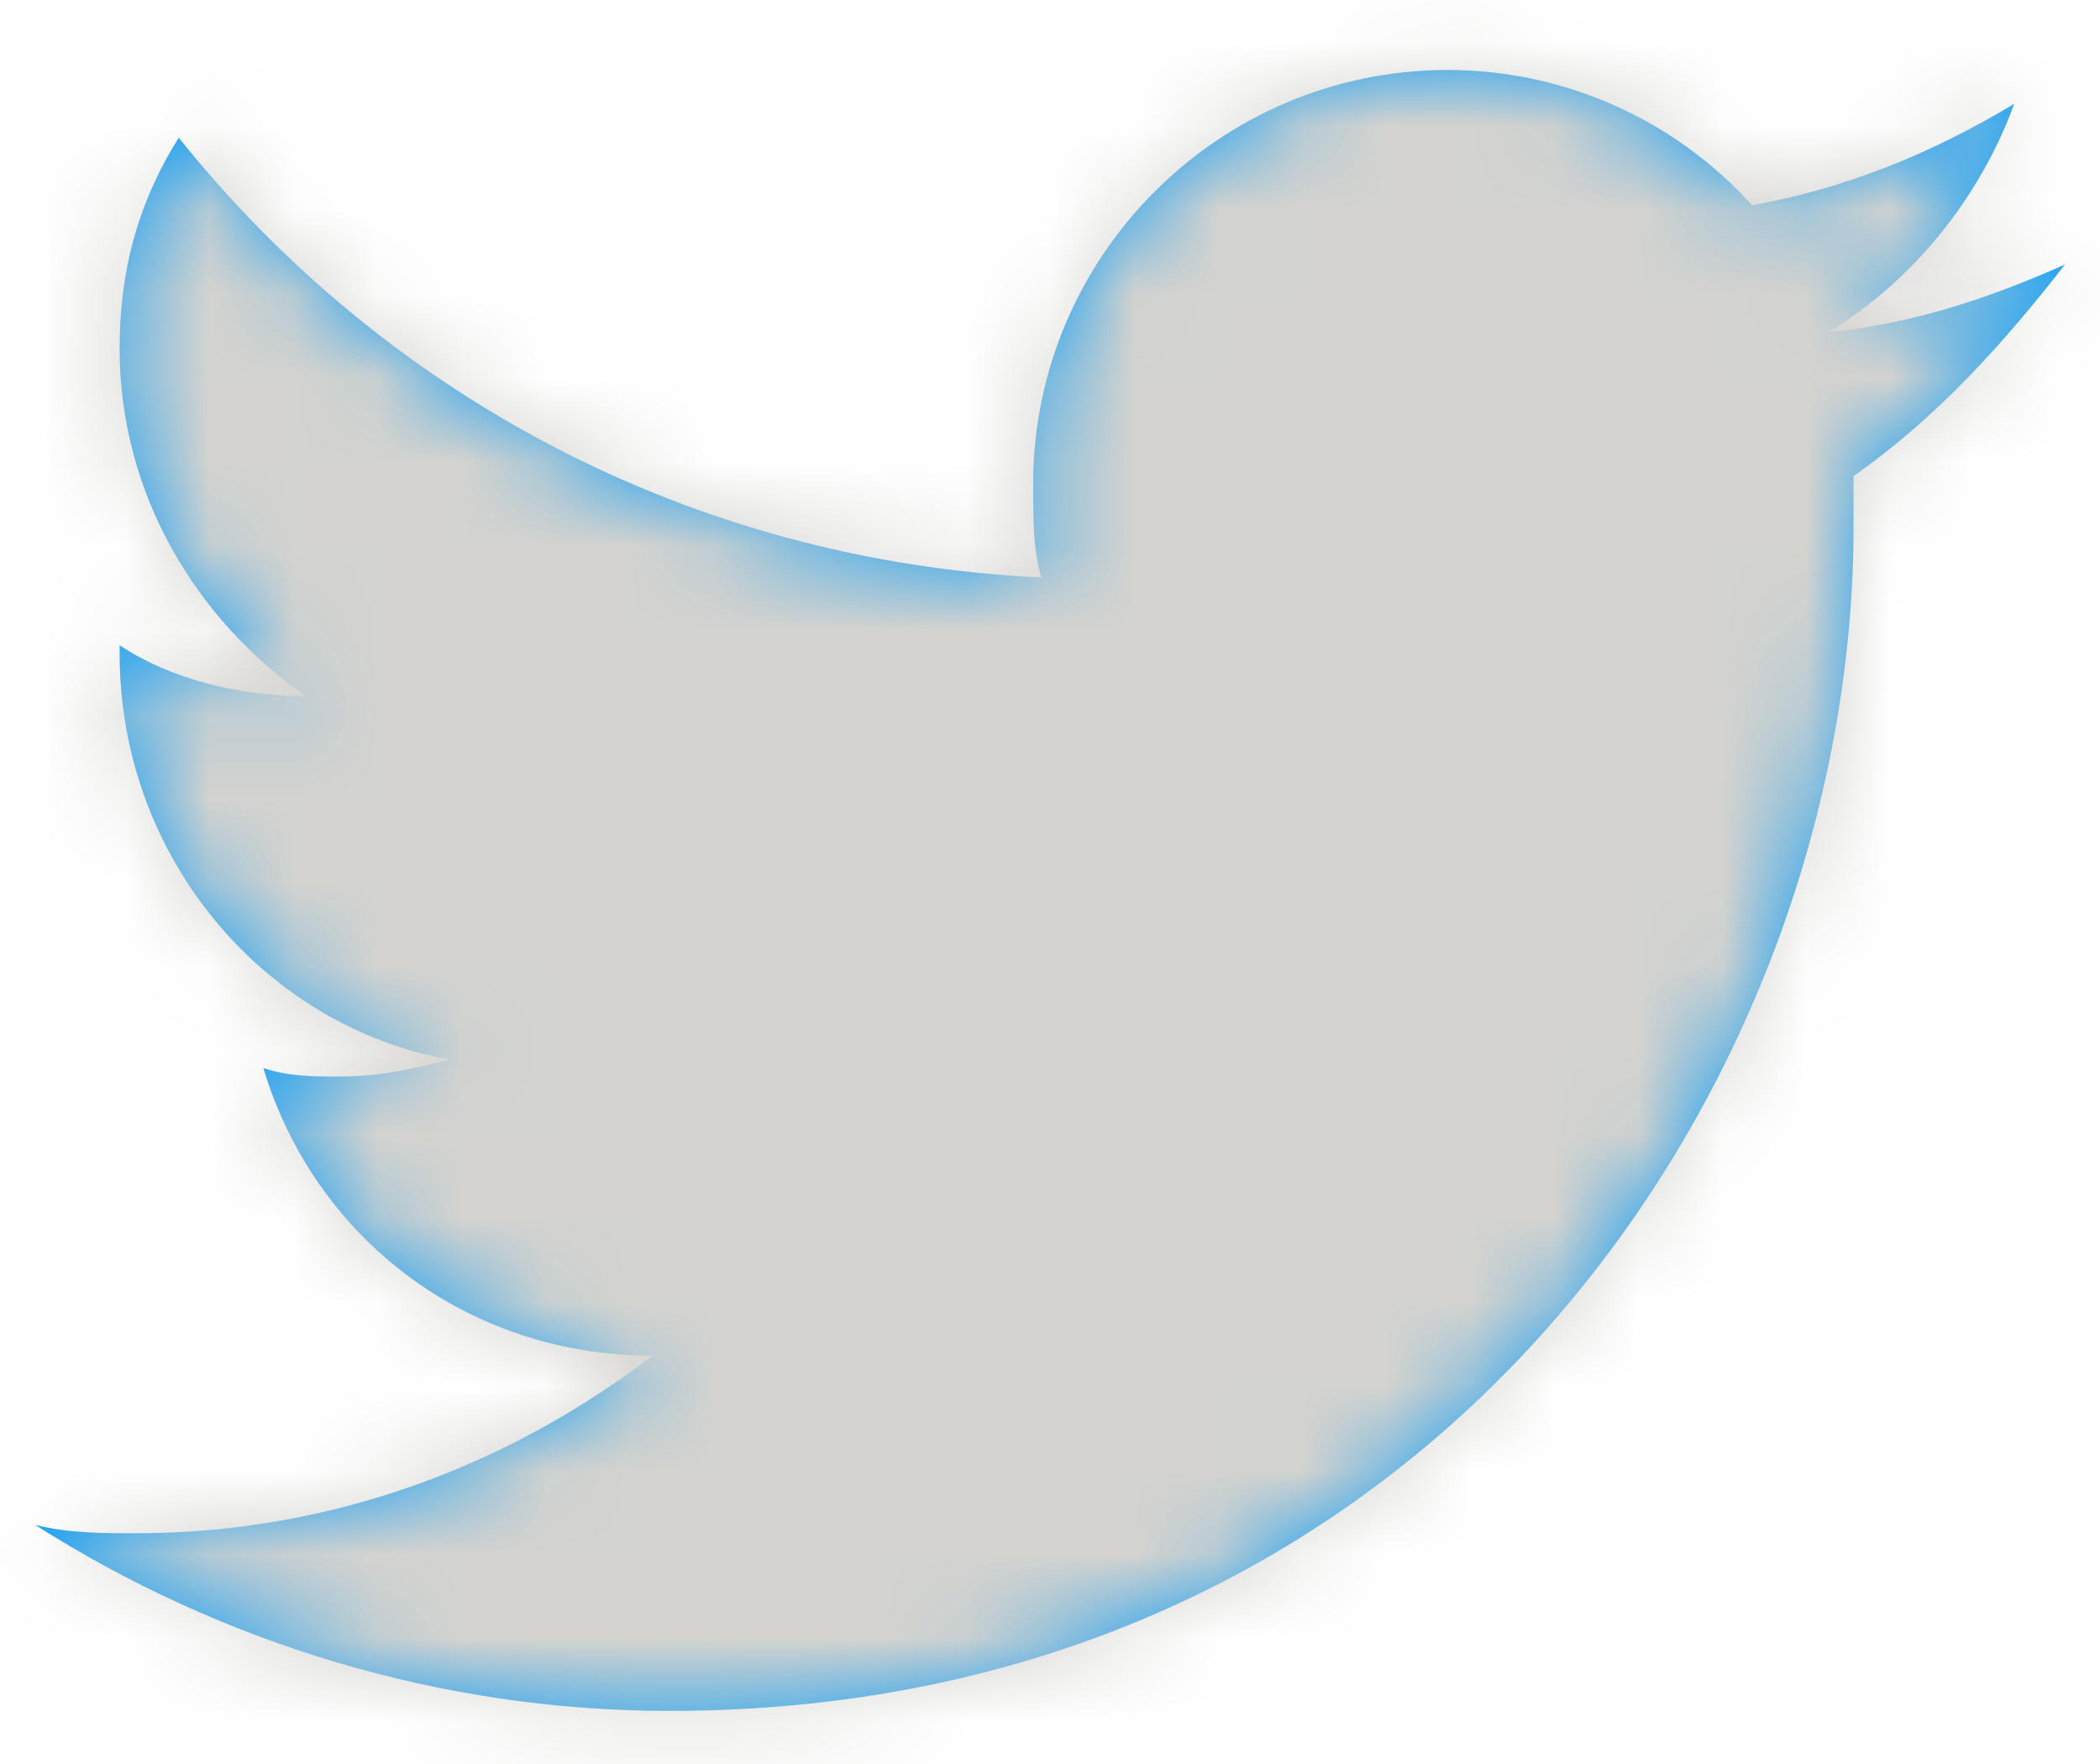 <?xml version="1.0" encoding="UTF-8"?>
<svg width="25px" height="21px" viewBox="0 0 25 21" version="1.1" xmlns="http://www.w3.org/2000/svg" xmlns:xlink="http://www.w3.org/1999/xlink">
    <!-- Generator: Sketch 56.3 (81716) - https://sketch.com -->
    <title>Icon/App/Facebook Copy</title>
    <desc>Created with Sketch.</desc>
    <defs>
        <path d="M26.583,7.149 C25.677,7.552 24.771,7.854 23.764,7.955 C24.771,7.351 25.576,6.344 25.979,5.236 C24.972,5.84 23.965,6.243 22.858,6.444 C21.951,5.438 20.642,4.833 19.233,4.833 C16.514,4.833 14.299,7.049 14.299,9.767 C14.299,10.17 14.299,10.573 14.399,10.875 C10.17,10.674 6.545,8.66 4.128,5.639 C3.625,6.444 3.424,7.25 3.424,8.156 C3.424,9.868 4.33,11.378 5.639,12.285 C4.833,12.285 4.028,12.083 3.424,11.681 C3.424,11.681 3.424,11.681 3.424,11.781 C3.424,14.198 5.135,16.212 7.351,16.615 C6.948,16.715 6.545,16.816 6.042,16.816 C5.74,16.816 5.438,16.816 5.135,16.715 C5.74,18.729 7.552,20.139 9.767,20.139 C8.056,21.448 5.941,22.253 3.625,22.253 C3.222,22.253 2.819,22.253 2.417,22.153 C4.632,23.562 7.25,24.368 9.969,24.368 C19.132,24.368 24.066,16.816 24.066,10.271 L24.066,9.667 C25.073,8.962 25.878,8.056 26.583,7.149 Z" id="path-1"></path>
    </defs>
    <g id="Homepage" stroke="none" stroke-width="1" fill="none" fill-rule="evenodd">
        <g transform="translate(-129, -6840)" id="Group-3-Copy-2">
            <g transform="translate(0, 6332)">
                <g id="Group-3-Copy">
                    <g id="Group-5" transform="translate(41, 504)">
                        <g id="Icon/App/Twitter" transform="translate(86, 0)">
                            <polygon id="Bounding-Box" points="0 0 29 0 29 29 0 29"></polygon>
                            <mask id="mask-2" fill="white">
                                <use xlink:href="#path-1"></use>
                            </mask>
                            <use id="Mask" fill="#1DA1F2" fill-rule="evenodd" xlink:href="#path-1"></use>
                            <g id="Mixin/Fill/Black" mask="url(#mask-2)" fill="#D4D3CF" fill-rule="evenodd">
                                <rect id="Rectangle" x="0" y="0" width="29" height="29"></rect>
                            </g>
                        </g>
                    </g>
                </g>
            </g>
        </g>
    </g>
</svg>